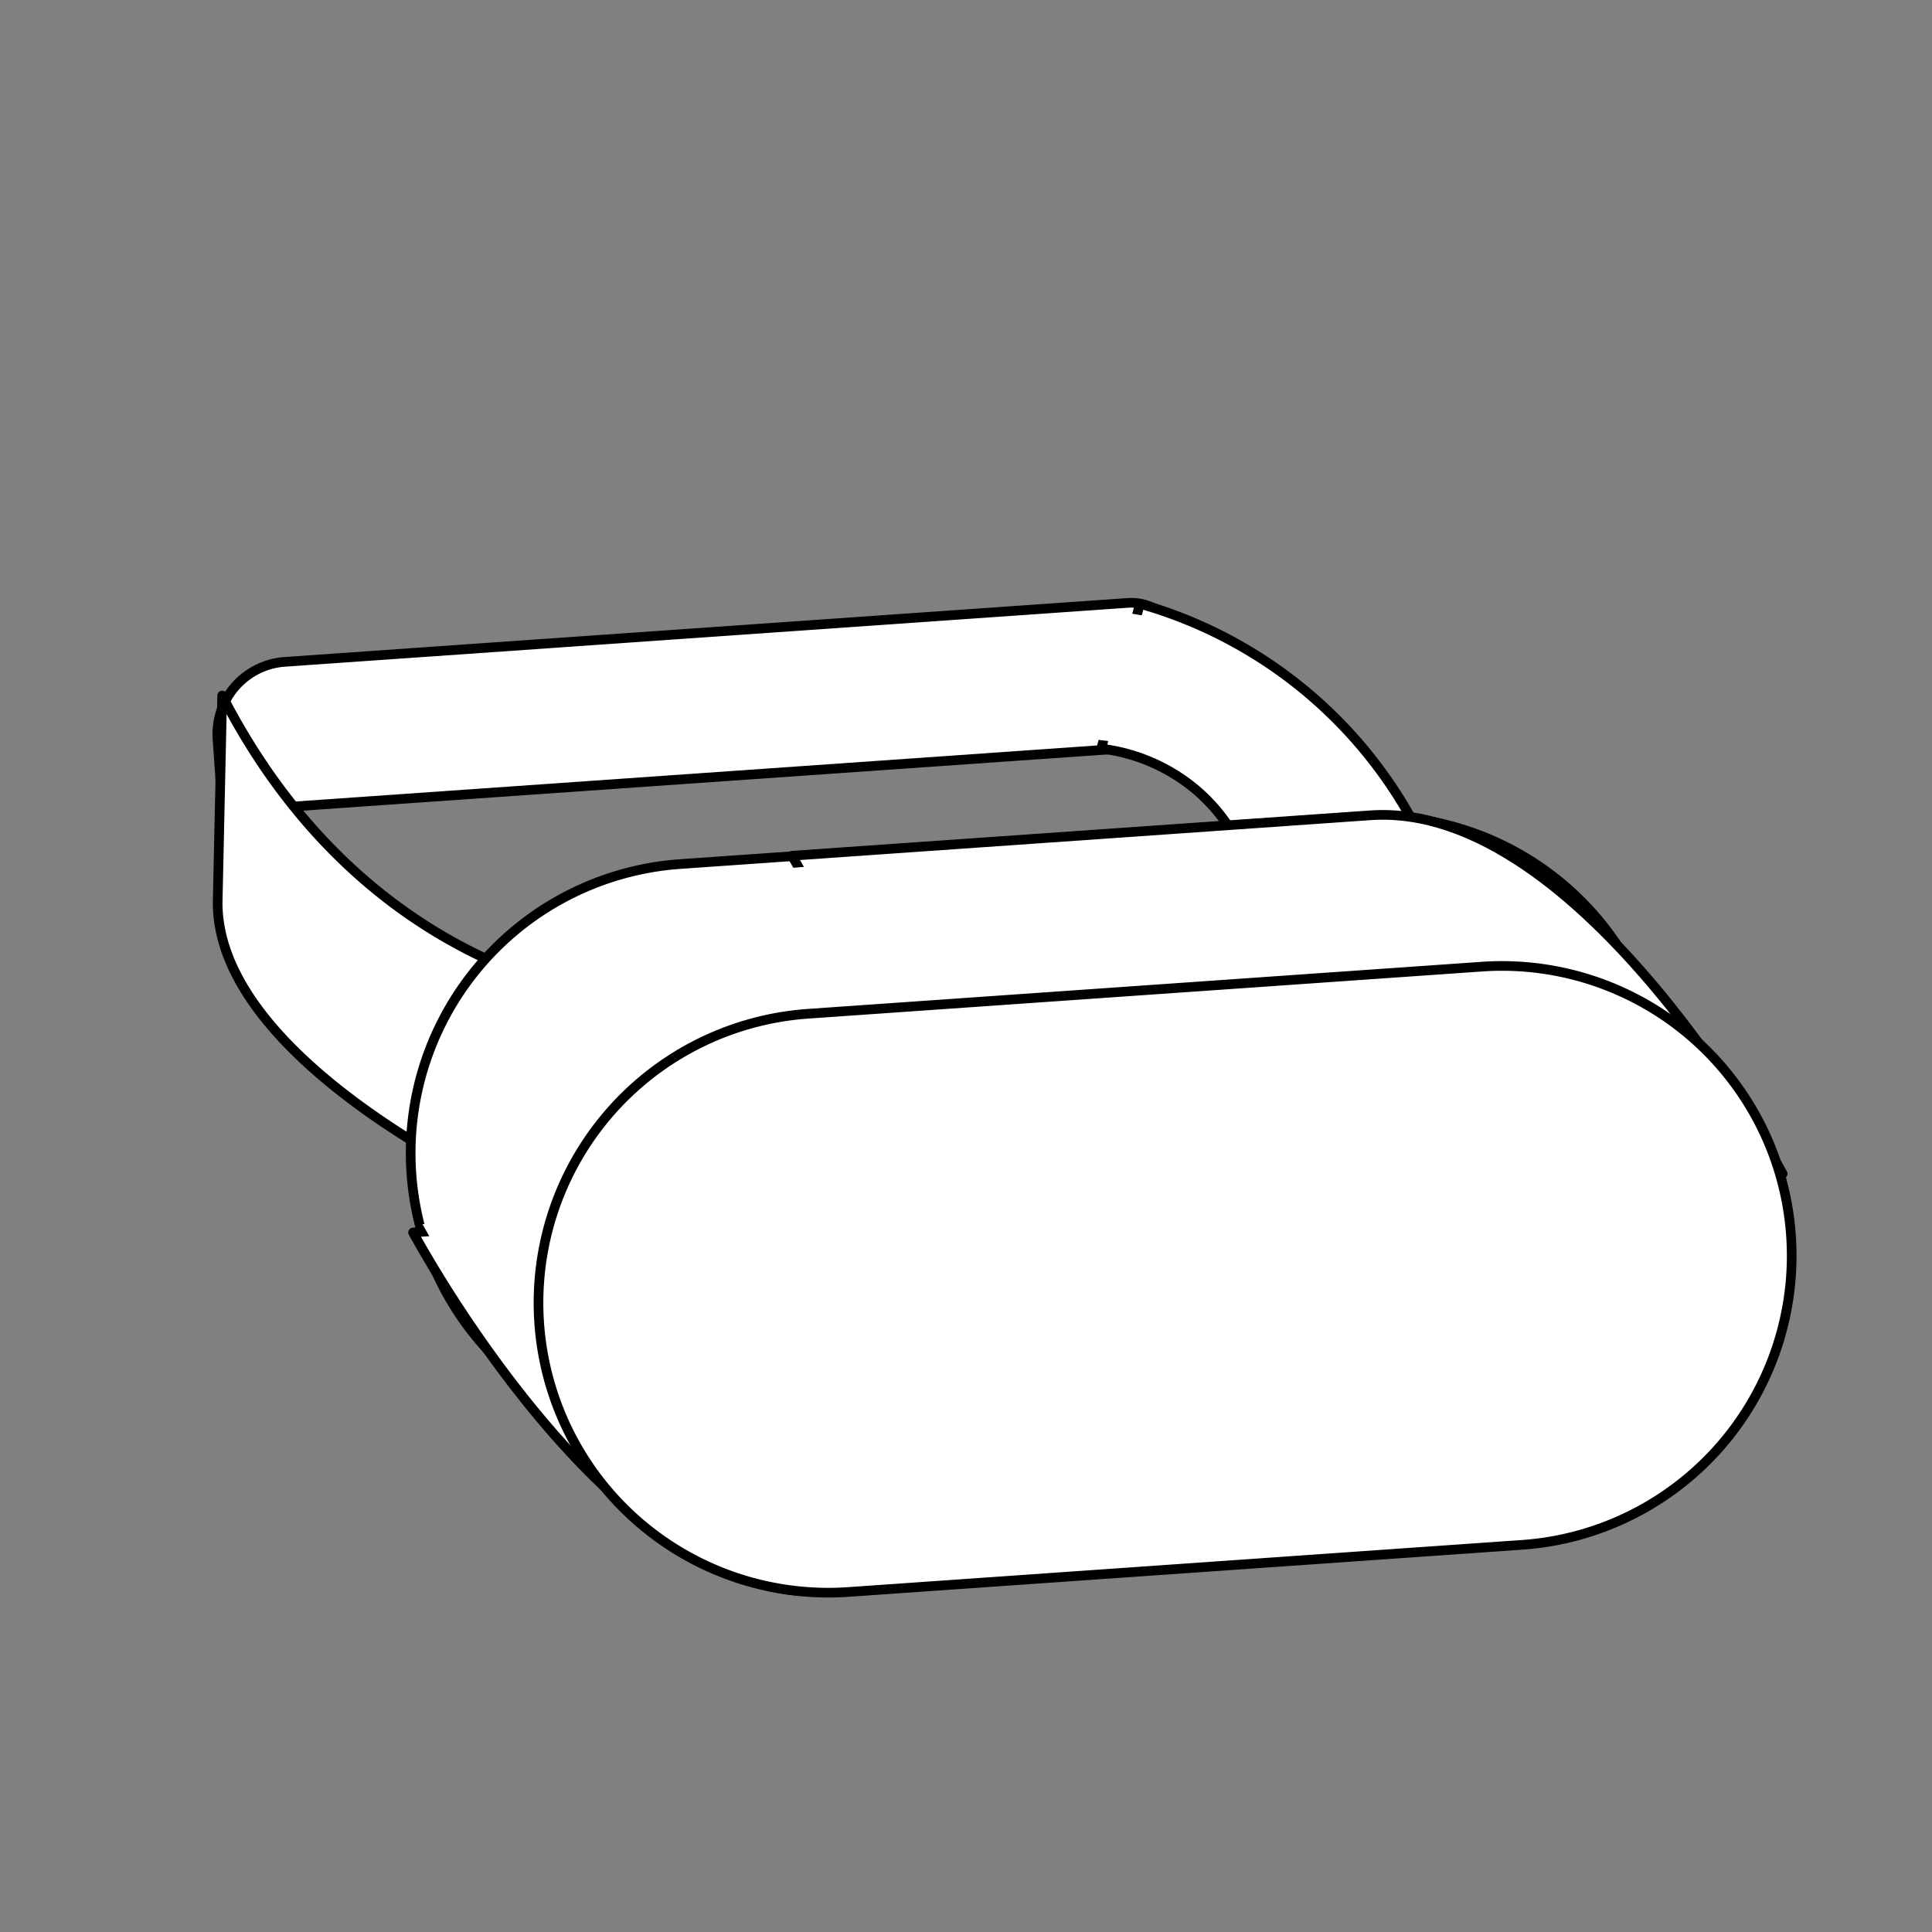 <svg id="shape" xmlns="http://www.w3.org/2000/svg" width="400" height="400" viewBox="0 0 400 400">
  <rect x="0" y="0" width="400" height="400" fill="#808080" stroke="none"/>
  <defs>
    <style>
      .cls-1, .cls-2 {
        fill: #fff;
        fill-rule: evenodd;
      }

      .cls-1 {
        stroke: #000;
        stroke-linecap: round;
        stroke-linejoin: round;
        stroke-width: 2px;
      }
    </style>
  </defs>
  <path id="vect_1_copy_3" data-name="vect 1 copy 3" class="cls-1" d="M58.949,137.03l174.574-12.207a9.958,9.958,0,0,1,7.258,2.429A10.4,10.4,0,0,1,244.2,134.1l0.7,9.976a10,10,0,0,1-9.278,10.673L46.079,168,45.032,153.04A15,15,0,0,1,58.949,137.03Z"/>
  <path class="cls-1" d="M236,125a93.387,93.387,0,0,1,62,57l-37,11c-0.2-11.533-4.971-22.665-14-30a37.489,37.489,0,0,0-19-8Q232,140,236,125Z"/>
  <path class="cls-2" d="M226,153l8,1,6-26-6-1Z"/>
  <path id="Rectangle_1_copy_4" data-name="Rectangle 1 copy 4" class="cls-1" d="M46,144q-0.47,21.458-.939,42.916c0,33.137,60,60,60,60Q104.53,223.457,104,200a108.048,108.048,0,0,1-12-6C72.394,182.62,56.955,165.359,46,144Z"/>
  <path id="vect_1_copy" data-name="vect 1 copy" class="cls-1" d="M140.84,178.891L280.5,169.126a60,60,0,1,1,8.37,119.707L149.21,298.6A60,60,0,0,1,140.84,178.891Z"/>
  <path class="cls-1" d="M85.526,255.166L205.234,246.8c44.075-3.082,85.386,74.225,85.386,74.225l-119.708,8.37C126.837,332.472,85.526,255.166,85.526,255.166Z"/>
  <path id="Rectangle_1_copy" data-name="Rectangle 1 copy" class="cls-1" d="M164,177.173L283.7,168.8c44.075-3.083,85.385,74.224,85.385,74.224L249.381,251.4C205.306,254.48,164,177.173,164,177.173Z"/>
  <path id="Rectangle_1_copy_3" data-name="Rectangle 1 copy 3" class="cls-2" d="M161,179.873L280.7,171.5c44.075-3.083,85.385,74.224,85.385,74.224L246.381,254.1C202.306,257.18,161,179.873,161,179.873Z"/>
  <path id="Rectangle_1_copy_2" data-name="Rectangle 1 copy 2" class="cls-2" d="M87.486,253.453l119.708-8.37c44.075-3.083,85.386,74.224,85.386,74.224l-119.708,8.371C128.8,330.76,87.486,253.453,87.486,253.453Z"/>
  <path id="vect_1_copy_2" data-name="vect 1 copy 2" class="cls-1" d="M167.307,209.888l139.659-9.766a60,60,0,0,1,8.371,119.707L175.678,329.6A60,60,0,1,1,167.307,209.888Z"/>
</svg>

